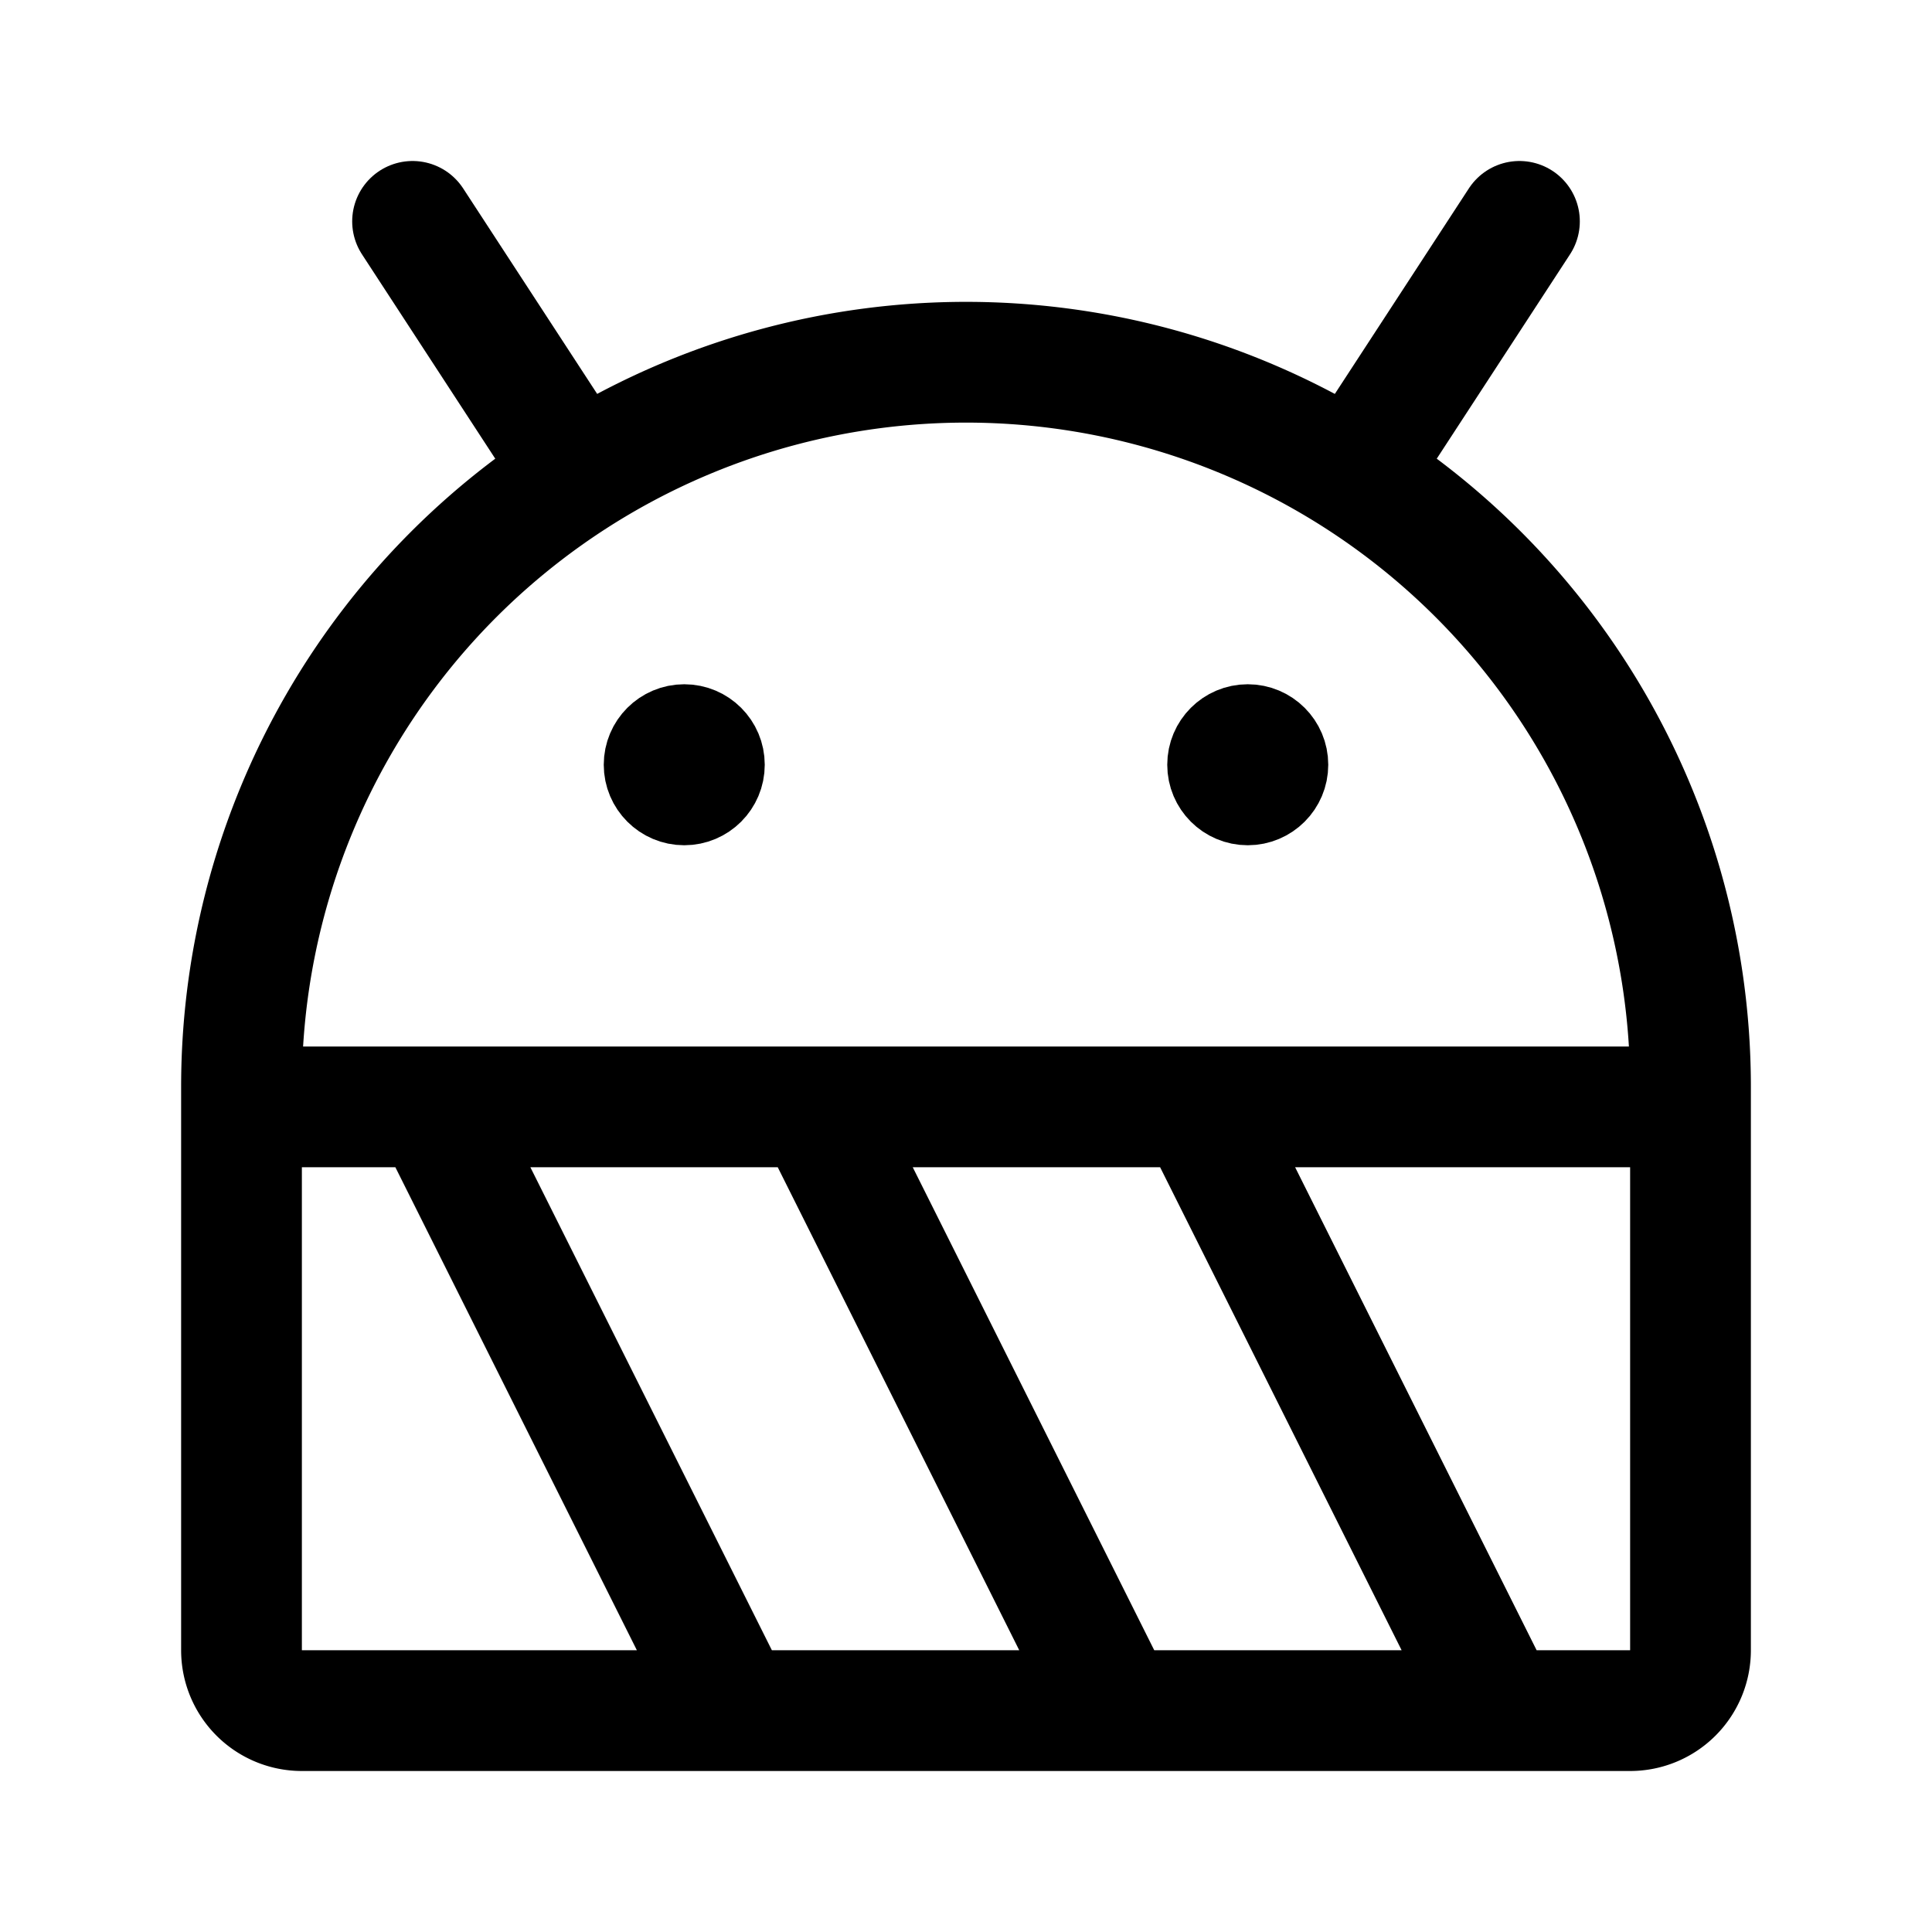 <svg width="192" height="192" viewBox="0 0 192 192" fill="none" xmlns="http://www.w3.org/2000/svg"><path d="M24 108v56a6 6 0 0 0 6 6h132a6 6 0 0 0 6-6v-56m0 2H24m57 0 30 60m8-60 30 60M43 110l30 60m95-62a71.99 71.99 0 0 0-44.447-66.52 71.997 71.997 0 0 0-94.072 38.967A71.999 71.999 0 0 0 24 108" stroke="#000" stroke-width="12" stroke-linecap="round" stroke-linejoin="round"/><circle cx="68" cy="76" r="4" stroke="#000" stroke-width="8" stroke-linecap="round" stroke-linejoin="round"/><circle cx="124" cy="76" r="4" stroke="#000" stroke-width="8" stroke-linecap="round" stroke-linejoin="round"/><path d="M56 45 41 22m95 23 15-23" stroke="#000" stroke-width="12" stroke-linecap="round" stroke-linejoin="round"/></svg>